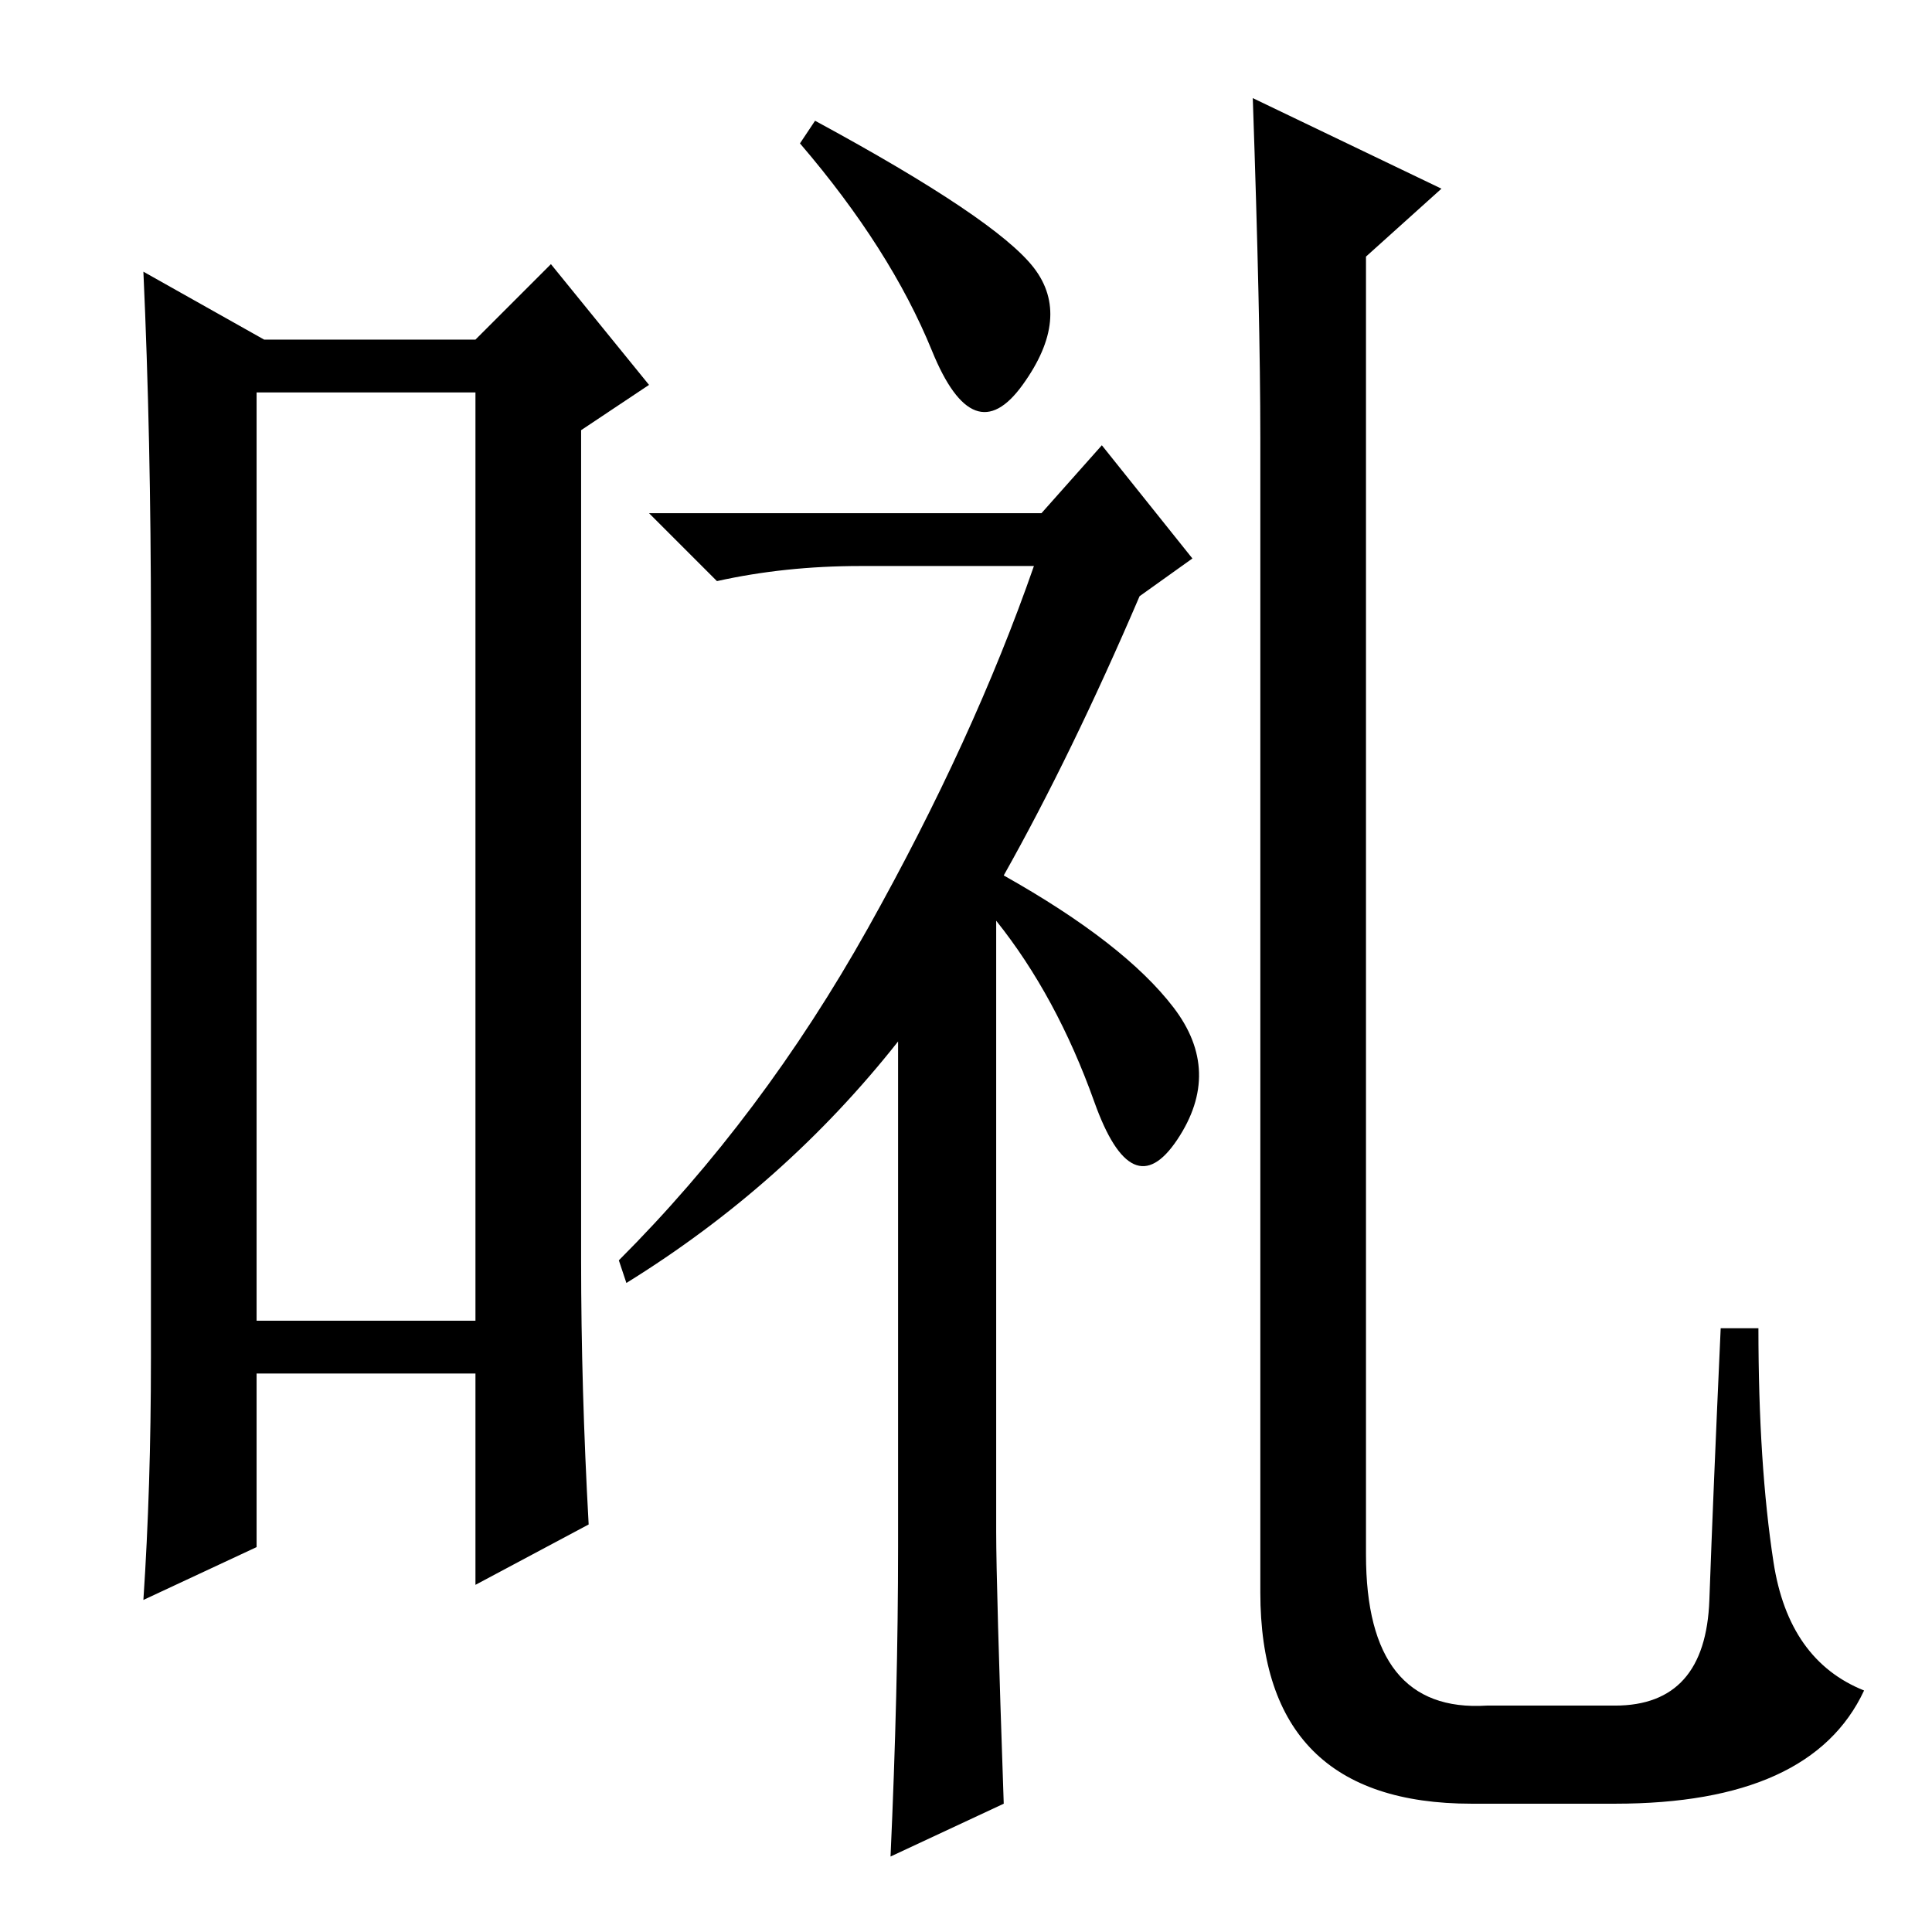 <?xml version="1.0" standalone="no"?>
<!DOCTYPE svg PUBLIC "-//W3C//DTD SVG 1.1//EN" "http://www.w3.org/Graphics/SVG/1.1/DTD/svg11.dtd" >
<svg xmlns="http://www.w3.org/2000/svg" xmlns:xlink="http://www.w3.org/1999/xlink" version="1.1" viewBox="0 -36 256 256">
  <g transform="matrix(1 0 0 -1 0 220)">
   <path fill="currentColor"
d="M34 204v-123h29v123h-29zM20 76v97q0 25 -1 47l16 -9h28l10 10l13 -16l-9 -6v-110q0 -17 1 -35l-15 -8v28h-29v-23l-15 -7q1 15 1 32zM137 220.5q5 -6.5 -1.5 -15.5t-12 4.5t-17.5 27.5l2 3q24 -13 29 -19.5zM132 53q0 -7 1 -36l-15 -7q1 22 1 41v67q-15 -19 -36 -32
l-1 3q19 19 33 44t22 48h-23q-10 0 -19 -2l-9 9h52l8 9l12 -15l-7 -5q-9 -21 -18 -37q16 -9 22.5 -17.5t0.5 -17.5t-11 5t-13 24v-81zM181 50q0 -21 16 -20h17q12 0 12.5 14t1.5 36h5q0 -18 2 -31t12 -17q-7 -15 -33 -15h-19q-28 0 -28 28v153q0 16 -1 45l25 -12l-10 -9
v-172z" />
  </g>

</svg>
